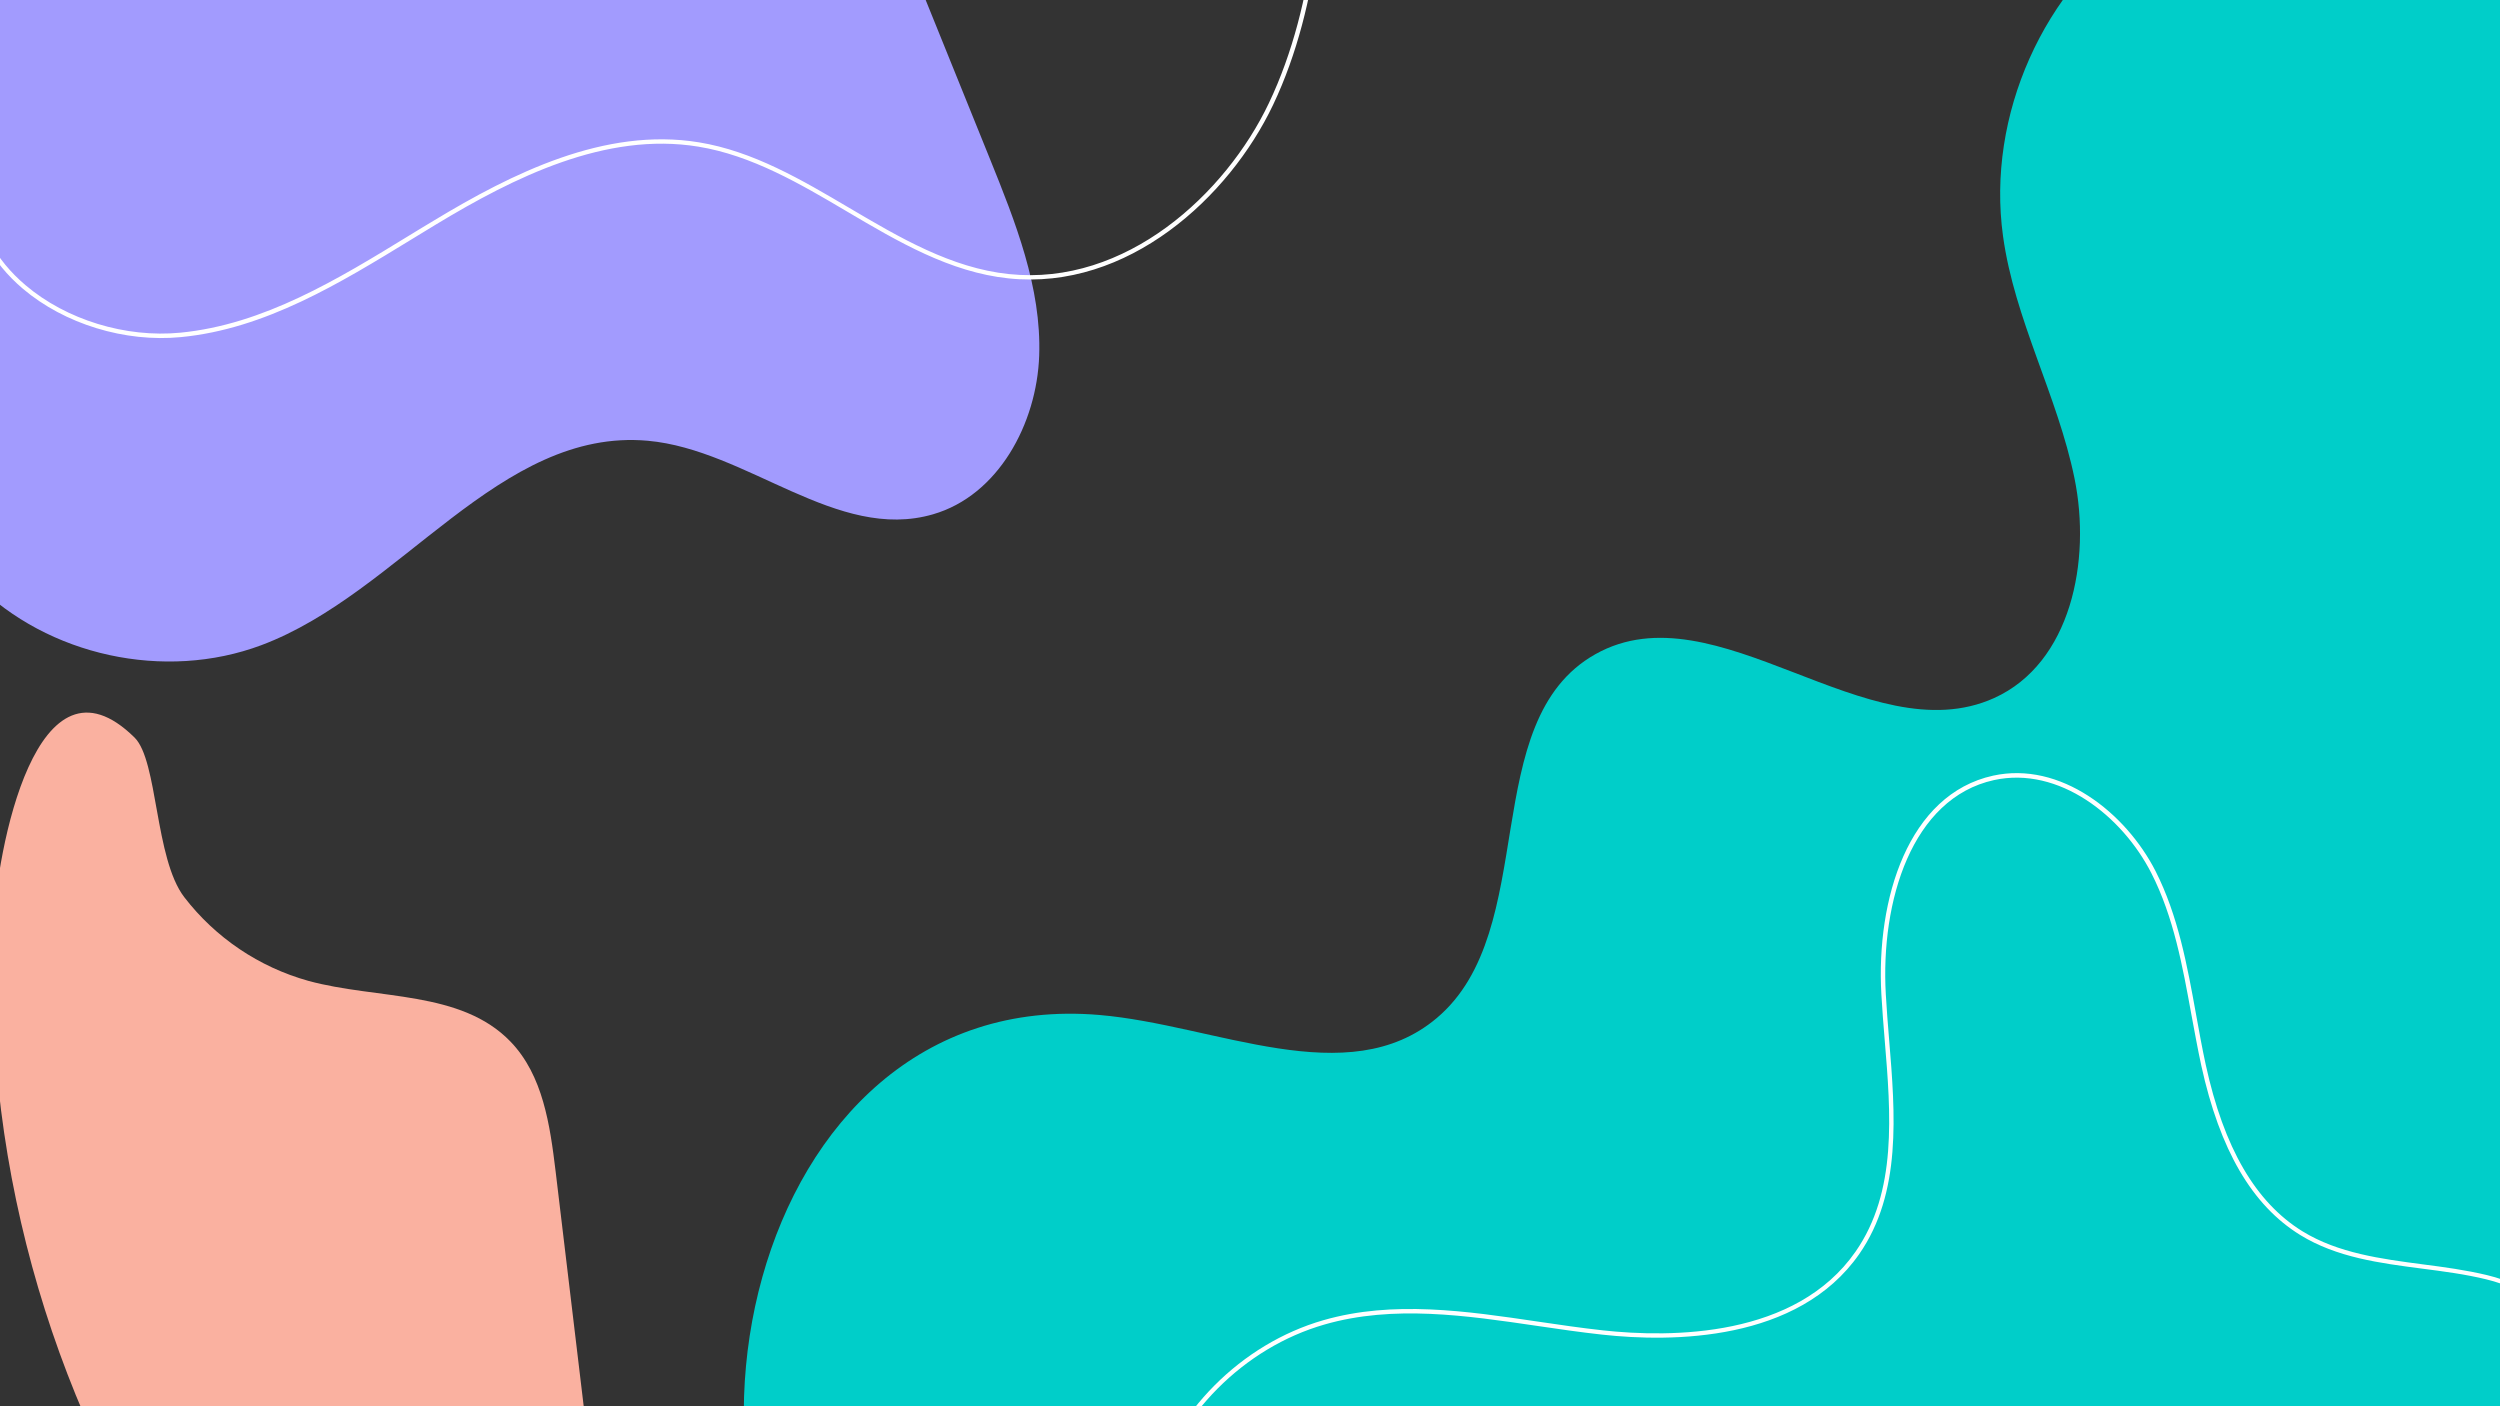 <?xml version="1.0" encoding="utf-8"?>
<!-- Generator: Adobe Illustrator 23.0.1, SVG Export Plug-In . SVG Version: 6.00 Build 0)  -->
<svg version="1.1" id="Layer_1" xmlns="http://www.w3.org/2000/svg" xmlns:xlink="http://www.w3.org/1999/xlink" x="0px" y="0px"
	 viewBox="0 0 1920 1080" style="enable-background:new 0 0 1920 1080;" xml:space="preserve">
<rect x="0" y="0" width="1920" height="1080" fill="#333333" stroke="none"/>
<style type="text/css">
	.st0{display:none;}
	.st1{display:inline;fill:#FFFFFF;}
	.st2{fill:#00CEC9;}
	.st3{fill:#A29BFE;}
	.st4{fill:#FAB1A0;}
	.st5{fill:#FFFFFF;}
	.st6{fill:none;}
</style>
<g id="Layer_2_1_" class="st0">
	<rect x="77.5" y="70.4" class="st1" width="1920" height="1080"/>
</g>
<g id="Layer_1_1_">
	<path class="st2" d="M844.3,779.5c89.2,7.6,190.7,60,259.1,2.4c80.3-67.6,30.4-228.1,121.9-279.5c92.6-52,209.4,77.4,306.2,33.7
		c59-26.7,74.7-105.3,61.7-168.8s-46.1-121.9-54.9-186.1c-12.7-92.4,31-190.3,108.2-242.6S1830.8-118,1911.9-72
		c79.1,44.9,128.6,130.2,150.4,218.5c21.8,88.3,19.3,180.5,16.7,271.4c-5.1,176.2-10.1,352.5-15.2,528.7
		c-3.6,123.5-12.6,260.3-100.9,346.7c-85.5,83.7-217.2,92.3-336.8,96.1c-187.4,5.9-374.7,12.5-562.1,17.7
		c-132.2,3.7-293.7,6.8-400-88.6C487.8,1160.3,570.6,756.2,844.3,779.5z"/>
	<path class="st3" d="M-19,447.8c55.9,56,145.5,75.5,219.7,47.7c107-40.1,183-167.2,296.8-157c76.4,6.9,145.3,77.9,219,56.5
		c50.2-14.5,79.8-69.7,81.6-121.9s-18.2-102.5-37.8-151L696-36.9c-16.5-40.8-33.4-82.4-61.1-116.7c-47-58.4-121-89.9-195.2-100.3
		c-131-18.4-269.5,26-365.5,117C-48-21-157,309.4-19,447.8z"/>
	<path class="st4" d="M236.8,753.3c53.1,14.5,117.2,7,155.4,46.8c24.8,25.8,30.2,63.9,34.5,99.4c11.5,95.9,23,191.8,34.4,287.7
		c4.9,40.8,9.3,84.6-9.9,120.9c-29,54.9-104.4,71.9-163,51.3s-102.7-69.3-138.4-120.1c-107-152-162.4-339.7-155-525.4
		c2.4-61.6,33.4-221.4,108.5-147.5c18.1,17.8,15.4,92.8,38.2,122.6C165.5,720.2,198.9,742.7,236.8,753.3z"/>
	<path class="st5" d="M1997.9,1066c0,5.4-0.8,10.8-2.3,16.1l-3.3-0.9c4.4-15.5,2.1-31-6.7-46.1c-14.1-24.1-44-44.8-76.3-52.6
		c-16-3.9-32.9-6.1-49.2-8.2c-32.2-4.2-65.5-8.5-93.5-25.8c-37-22.8-61.8-65.3-76-130.1c-2.8-12.9-5.2-26.3-7.6-39.1
		c-6.7-36.9-13.6-75-30.7-108.6c-22.3-43.9-71-82.5-120.9-71.6c-63.1,13.9-87.2,92.8-83.1,164.6c0.6,11.2,1.6,22.9,2.5,34.2
		c4.8,58.1,9.7,118.2-22.9,165.2c-47,67.5-143.9,67.8-197.4,61.9c-16.6-1.8-33.5-4.3-49.9-6.7c-54.3-8-110.5-16.3-163.3-1.1
		c-62,17.8-113.4,69.5-130.9,131.6s-0.6,133,43,180.6l-2.5,2.3c-44.4-48.4-61.6-120.6-43.8-183.8c17.8-63.2,70.1-115.8,133.3-134
		c53.5-15.4,110-7,164.8,1.1c16.3,2.4,33.2,4.9,49.7,6.7c52.8,5.8,148.3,5.6,194.2-60.5c32-46,27.1-105.4,22.3-163
		c-0.9-11.3-1.9-23-2.5-34.3c-4.2-73.6,20.7-153.9,85.8-168.2c51.6-11.3,101.8,28.3,124.8,73.4c17.3,34.1,24.3,72.5,31,109.6
		c2.3,12.8,4.7,26.1,7.5,39c13.9,63.8,38.2,105.7,74.4,128c27.4,16.8,60.3,21.1,92.1,25.3c16.4,2.1,33.4,4.4,49.6,8.3
		c33.1,8,63.9,29.2,78.5,54.1C1994.8,1043.8,1997.9,1054.9,1997.9,1066z"/>
	<path class="st5" d="M1021.1-171.4c-2.8,81.1-5.9,173.1-43.4,252C944,151.5,866,223.4,774.6,213.8c-45.1-4.7-85.2-28.4-124-51.3
		c-36-21.3-73.3-43.2-114.4-49.9C465.1,101,394.6,136.3,335,172.3c-6.2,3.8-12.5,7.6-18.7,11.4c-55.4,33.9-112.7,69-177.4,75.2
		c-43,4.2-89.5-10.1-121.4-37.2c-24-20.4-37.6-46-39.5-74l3.4-0.2c1.8,27.1,15,51.9,38.3,71.6c31.2,26.5,76.8,40.5,118.8,36.4
		c63.9-6.2,120.9-41,175.9-74.7c6.3-3.8,12.5-7.7,18.8-11.4c60.1-36.3,131.3-71.9,203.5-60.1c41.8,6.8,79.3,29,115.6,50.4
		c38.5,22.7,78.3,46.2,122.6,50.8c89.7,9.4,166.4-61.5,199.6-131.3c37.3-78.3,40.4-169.9,43.1-250.7L1021.1-171.4z"/>
	<rect x="43" y="-16.2" class="st6" width="1614.4" height="1117.6"/>
</g>
</svg>
